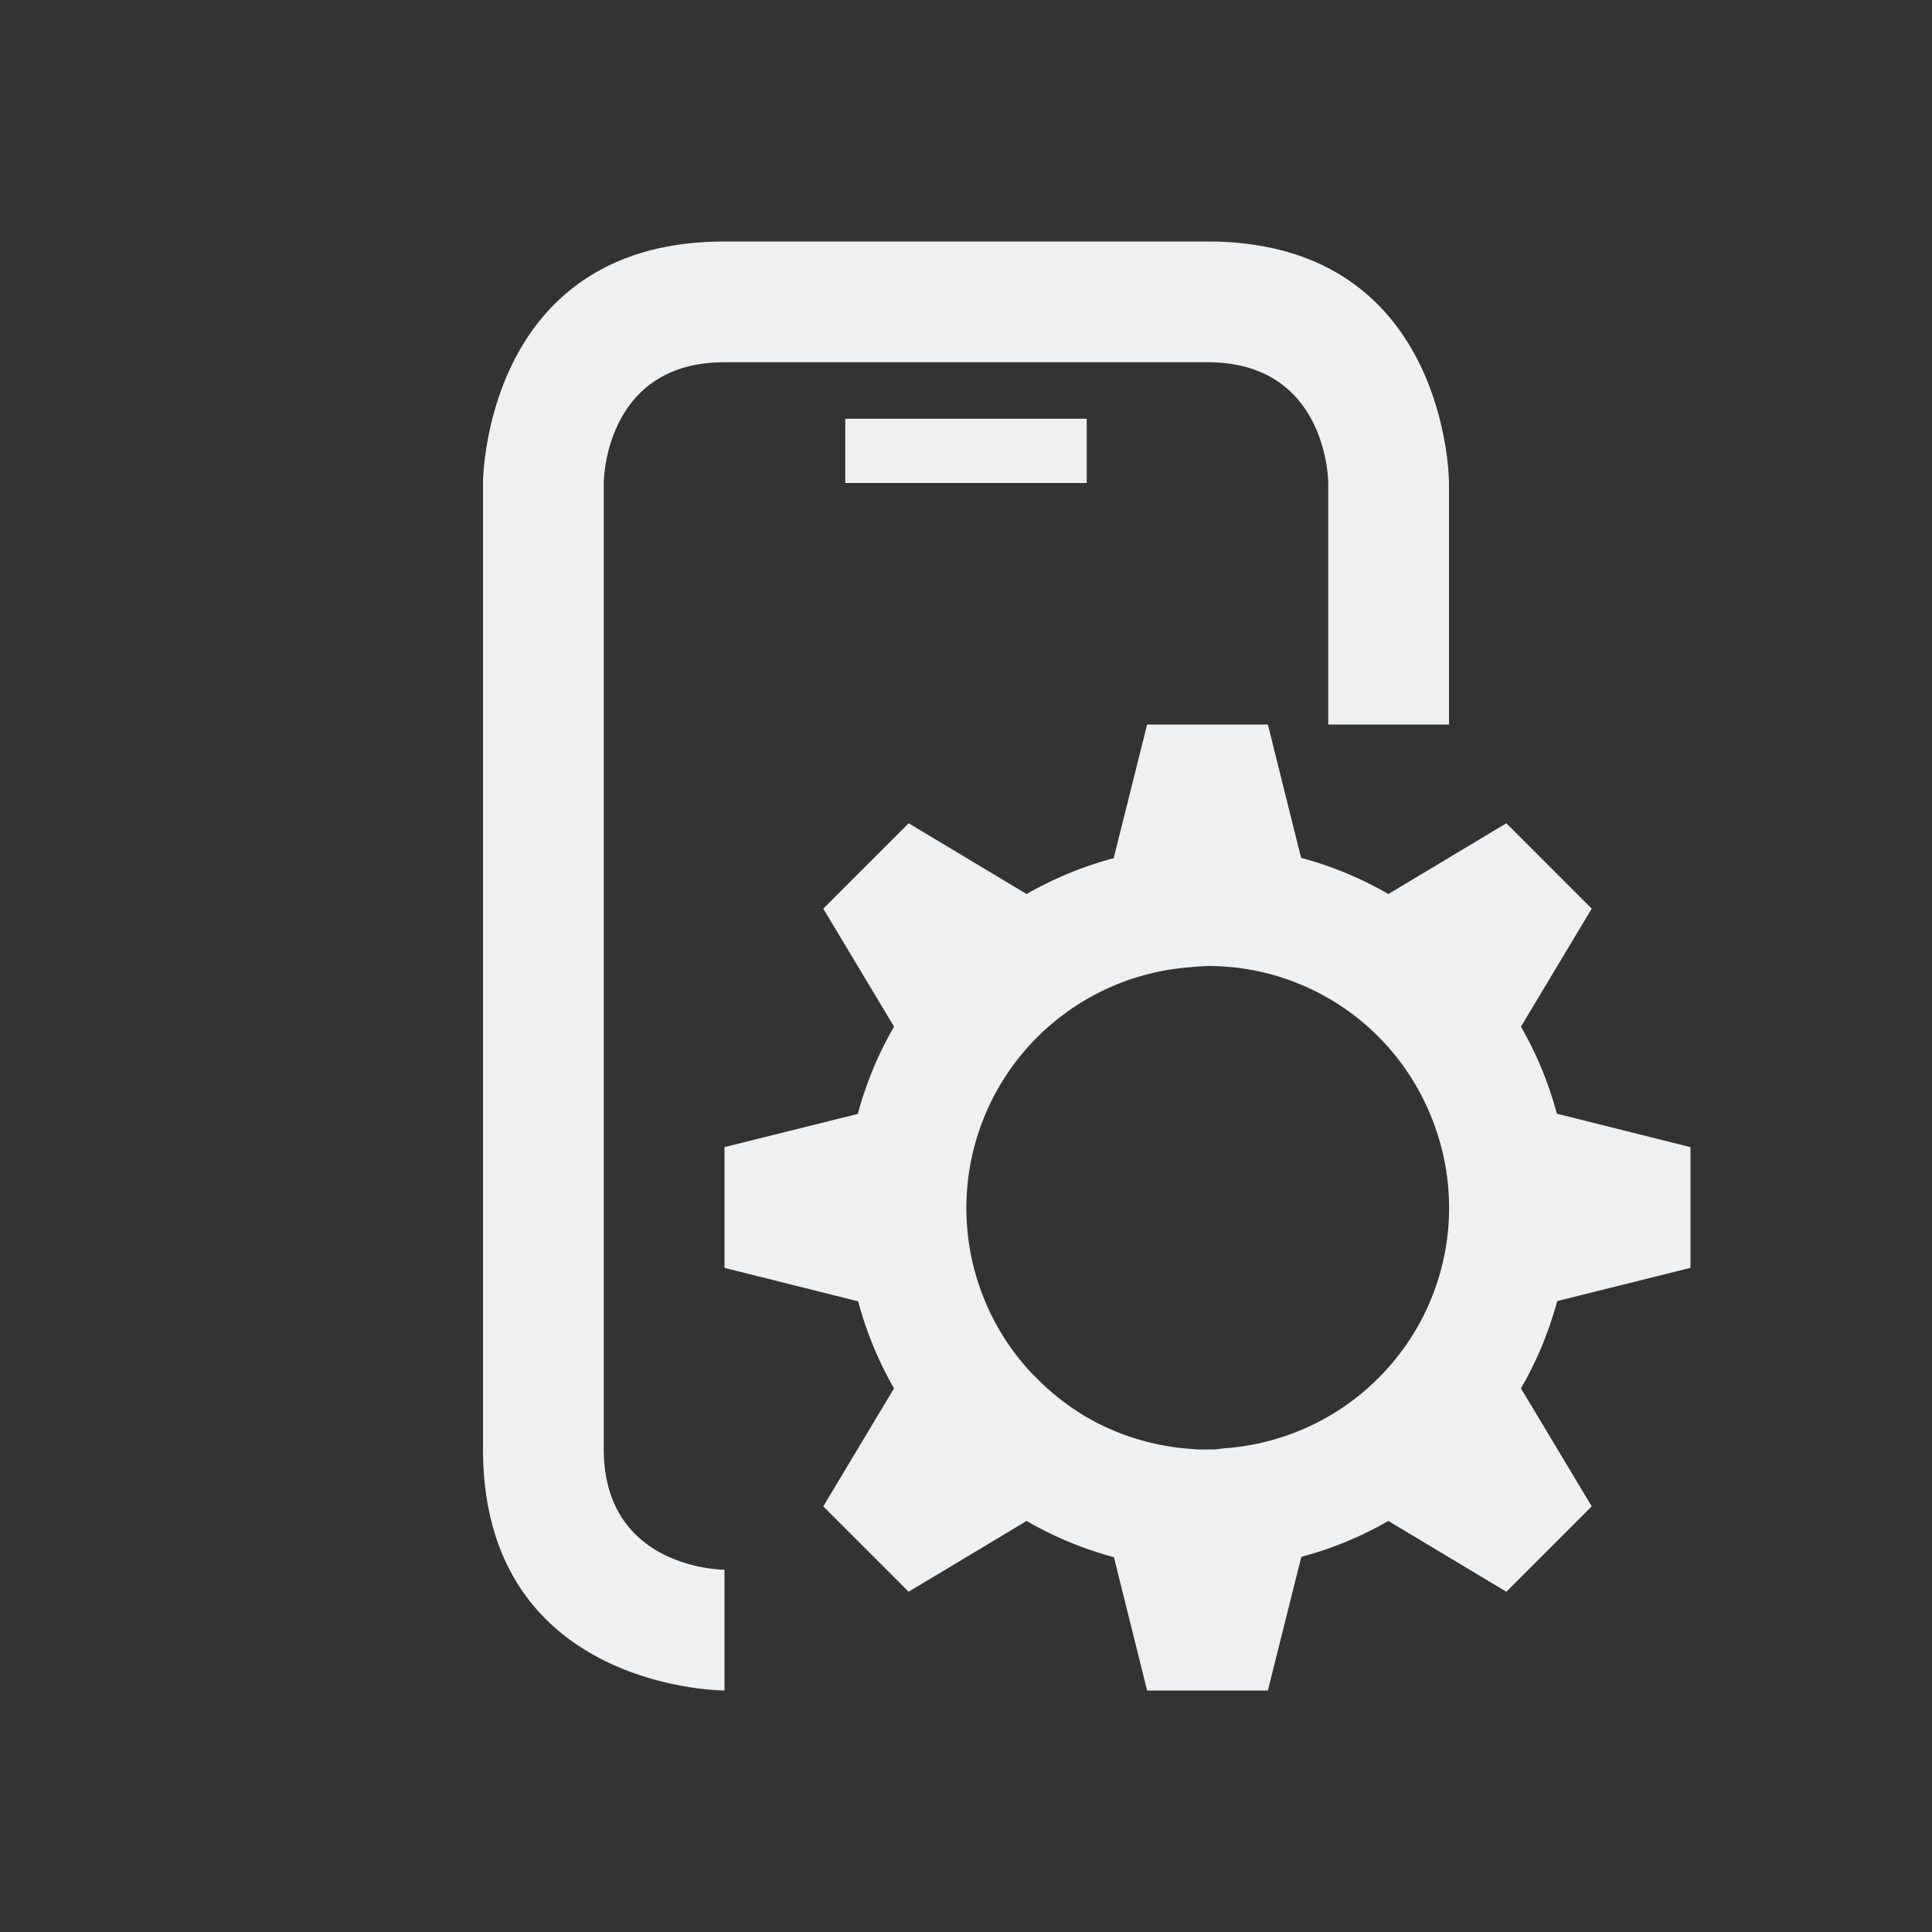 <svg xmlns="http://www.w3.org/2000/svg" width="16" height="16"><rect width="100%" height="100%" fill="#333333" stroke="none"/><path d="M303 537.362h16v16h-16z" style="opacity:1;fill:none;fill-opacity:1;stroke:none;stroke-width:.101;stroke-linecap:square;stroke-linejoin:miter;stroke-miterlimit:4;stroke-dasharray:none;stroke-dashoffset:0;stroke-opacity:1" transform="translate(-303 -537.362)"/><path d="M-14 12v8c0 2 2 2 2 2v-1s-1 0-1-1v-8s0-1 1-1h4c1 0 1 1 1 1v2h1v-2s0-2-2-2h-4c-2 0-2 2-2 2m3-.532h2V12h-2zM-8.5 14l-.277 1.107a3 3 0 0 0-.721.297l-.977-.586-.707.707.586.977a3 3 0 0 0-.3.723L-12 17.5v1l1.107.277a3 3 0 0 0 .297.721l-.586.977.707.707.977-.586a3 3 0 0 0 .723.3L-8.5 22h1l.277-1.107a3 3 0 0 0 .721-.297l.977.586.707-.707-.586-.977a3 3 0 0 0 .3-.723L-4 18.5v-1l-1.107-.277a3 3 0 0 0-.297-.721l.586-.977-.707-.707-.977.586a3 3 0 0 0-.723-.3L-7.5 14Zm.5 2a1.99 1.99 0 0 1 1.863 1.275 2 2 0 0 1 .108.385 2 2 0 0 1 .02.54 2 2 0 0 1-.235.759 2 2 0 0 1-.227.33 2 2 0 0 1-1.388.705l-.084.01h-.137l-.12-.01a2 2 0 0 1-.759-.234 2 2 0 0 1-.418-.309l-.088-.088A2 2 0 0 1-8.14 16.01 2 2 0 0 1-8 16" style="color:#eff0f1;opacity:1;fill:currentColor;fill-opacity:1;stroke:none" transform="translate(18 -8)"/></svg>